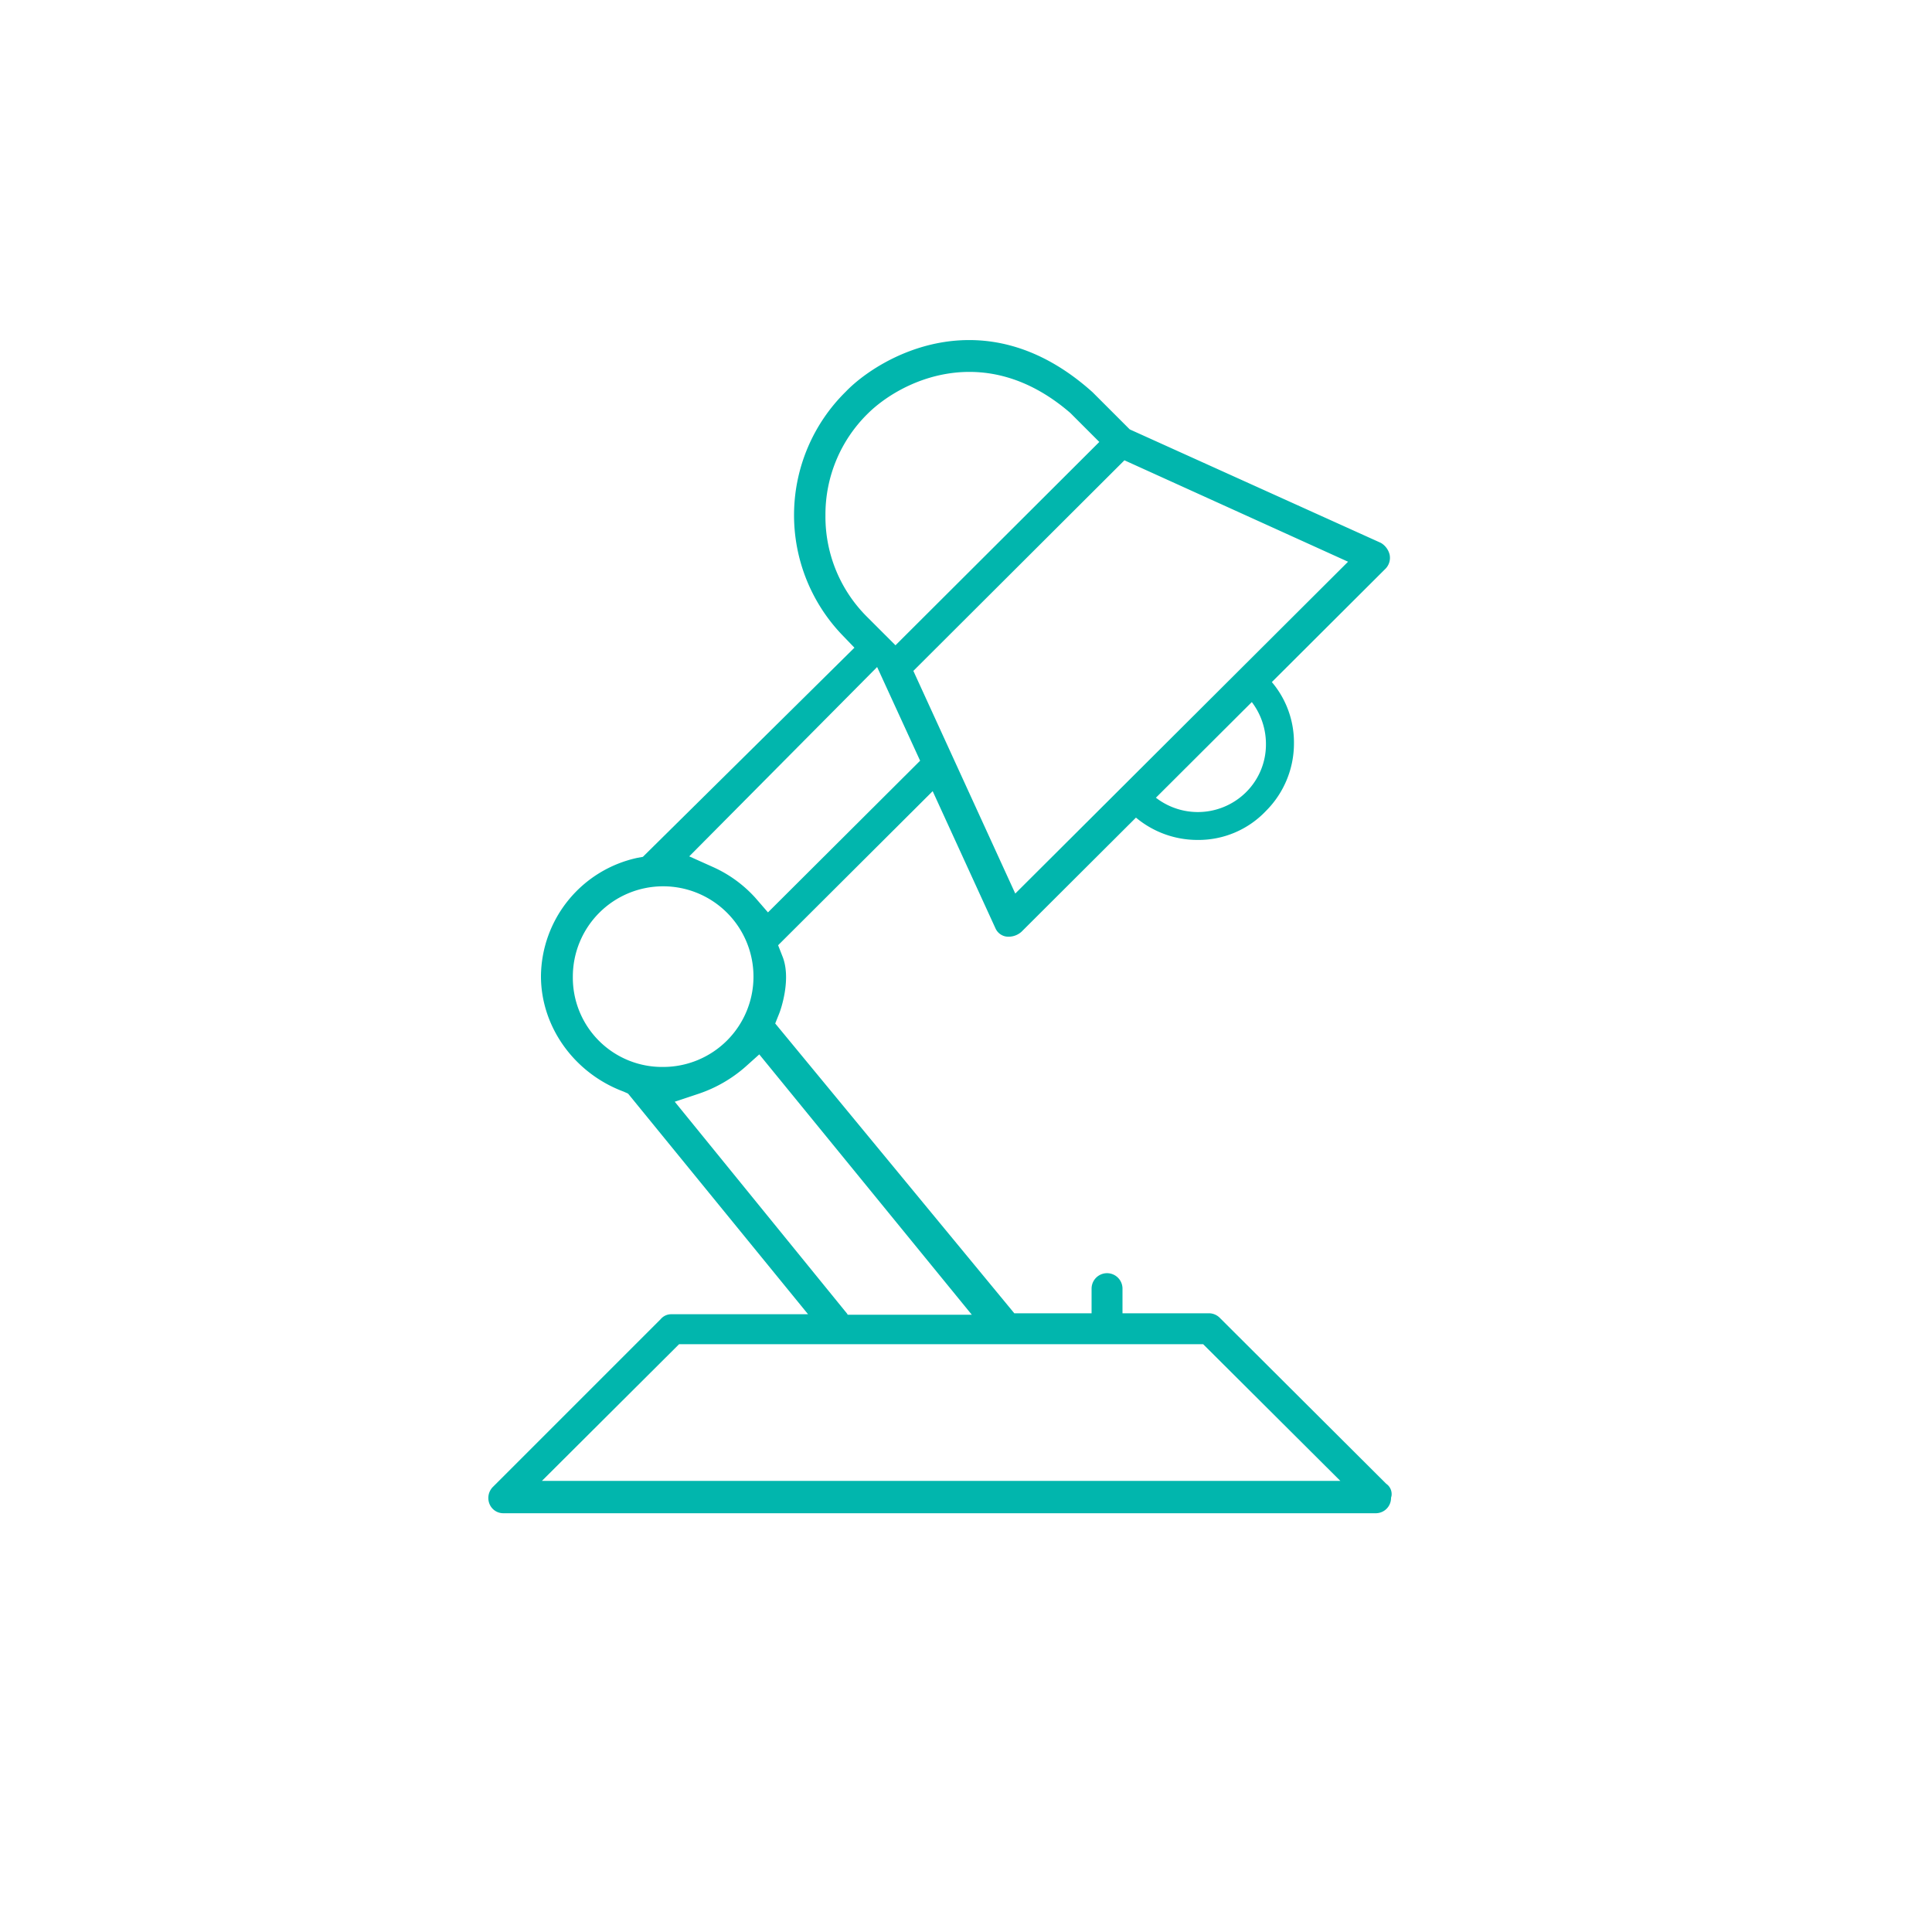 <svg xmlns="http://www.w3.org/2000/svg" viewBox="0 0 400 400">
  <title>desk-lamp</title>
  <g>
    <path d="M248,173.9a19.83,19.83,0,0,1-14.1-5.8A2.9,2.9,0,0,1,238,164a14.18,14.18,0,0,0,20,0,13.9,13.9,0,0,0,4.1-10,14.32,14.32,0,0,0-4.1-10,2.9,2.9,0,1,1,4.1-4.1,19.34,19.34,0,0,1,5.8,14,19.75,19.75,0,0,1-5.8,14A19.23,19.23,0,0,1,248,173.9Z" fill="#01b6ad"/>
    <path d="M288.1,309.7a2.59,2.59,0,0,0-1.1-2.5l-.3-.3-34.1-34a3.21,3.21,0,0,0-2.2-1h-18v-5.1a3.2,3.2,0,1,0-6.4,0v5.1H210l-49.5-60,.8-2c.3-.7,2.6-7.2.7-11.9l-.9-2.3,32-31.9,13,28.4a2.92,2.92,0,0,0,2.2,1.7,4,4,0,0,0,3.2-1l75.2-75a3.24,3.24,0,0,0,1-3.1,3.9,3.9,0,0,0-1.8-2.4l-52-23.5-7.7-7.7c-22.6-20.3-44.5-7-51.1-.1a35.86,35.86,0,0,0-.7,50.4l2.5,2.6-43.8,43.3-1.1.2a25.3,25.3,0,0,0-20,24.5c0,10.5,6.9,20.1,17.1,23.9l.9.4.1.1,37.2,45.6H139a2.84,2.84,0,0,0-2.2,1L102,307.9a3.26,3.26,0,0,0-.6,3.6,3.08,3.08,0,0,0,2.8,1.8H284.8a3.16,3.16,0,0,0,3.2-3.2Zm-9-193.4L210.2,185l-21.1-46.1,43.7-43.6Zm-108.2-9.6a29.24,29.24,0,0,1,8.7-21c6.8-6.8,24.3-15.5,42-.2l.2.2,5.8,5.8-42.2,42.1-5.8-5.8A29.24,29.24,0,0,1,170.9,106.7Zm10.7,31.4,8.9,19.4L159,188.9l-2.6-3a26.32,26.32,0,0,0-8.8-6.4l-4.9-2.2Zm-63,64.1a18.7,18.7,0,1,1,18.7,18.7A18.48,18.48,0,0,1,118.6,202.2Zm21.1,25.9,5.1-1.7a28.44,28.44,0,0,0,9.5-5.5l2.9-2.6,44,53.9H175.5l-.1-.2Zm-27.5,78.5,28.4-28.3H249.1l28.4,28.3Z" fill="#01b6ad"/>
    <rect width="400" height="400" fill="none"/>
  </g>
</svg>

